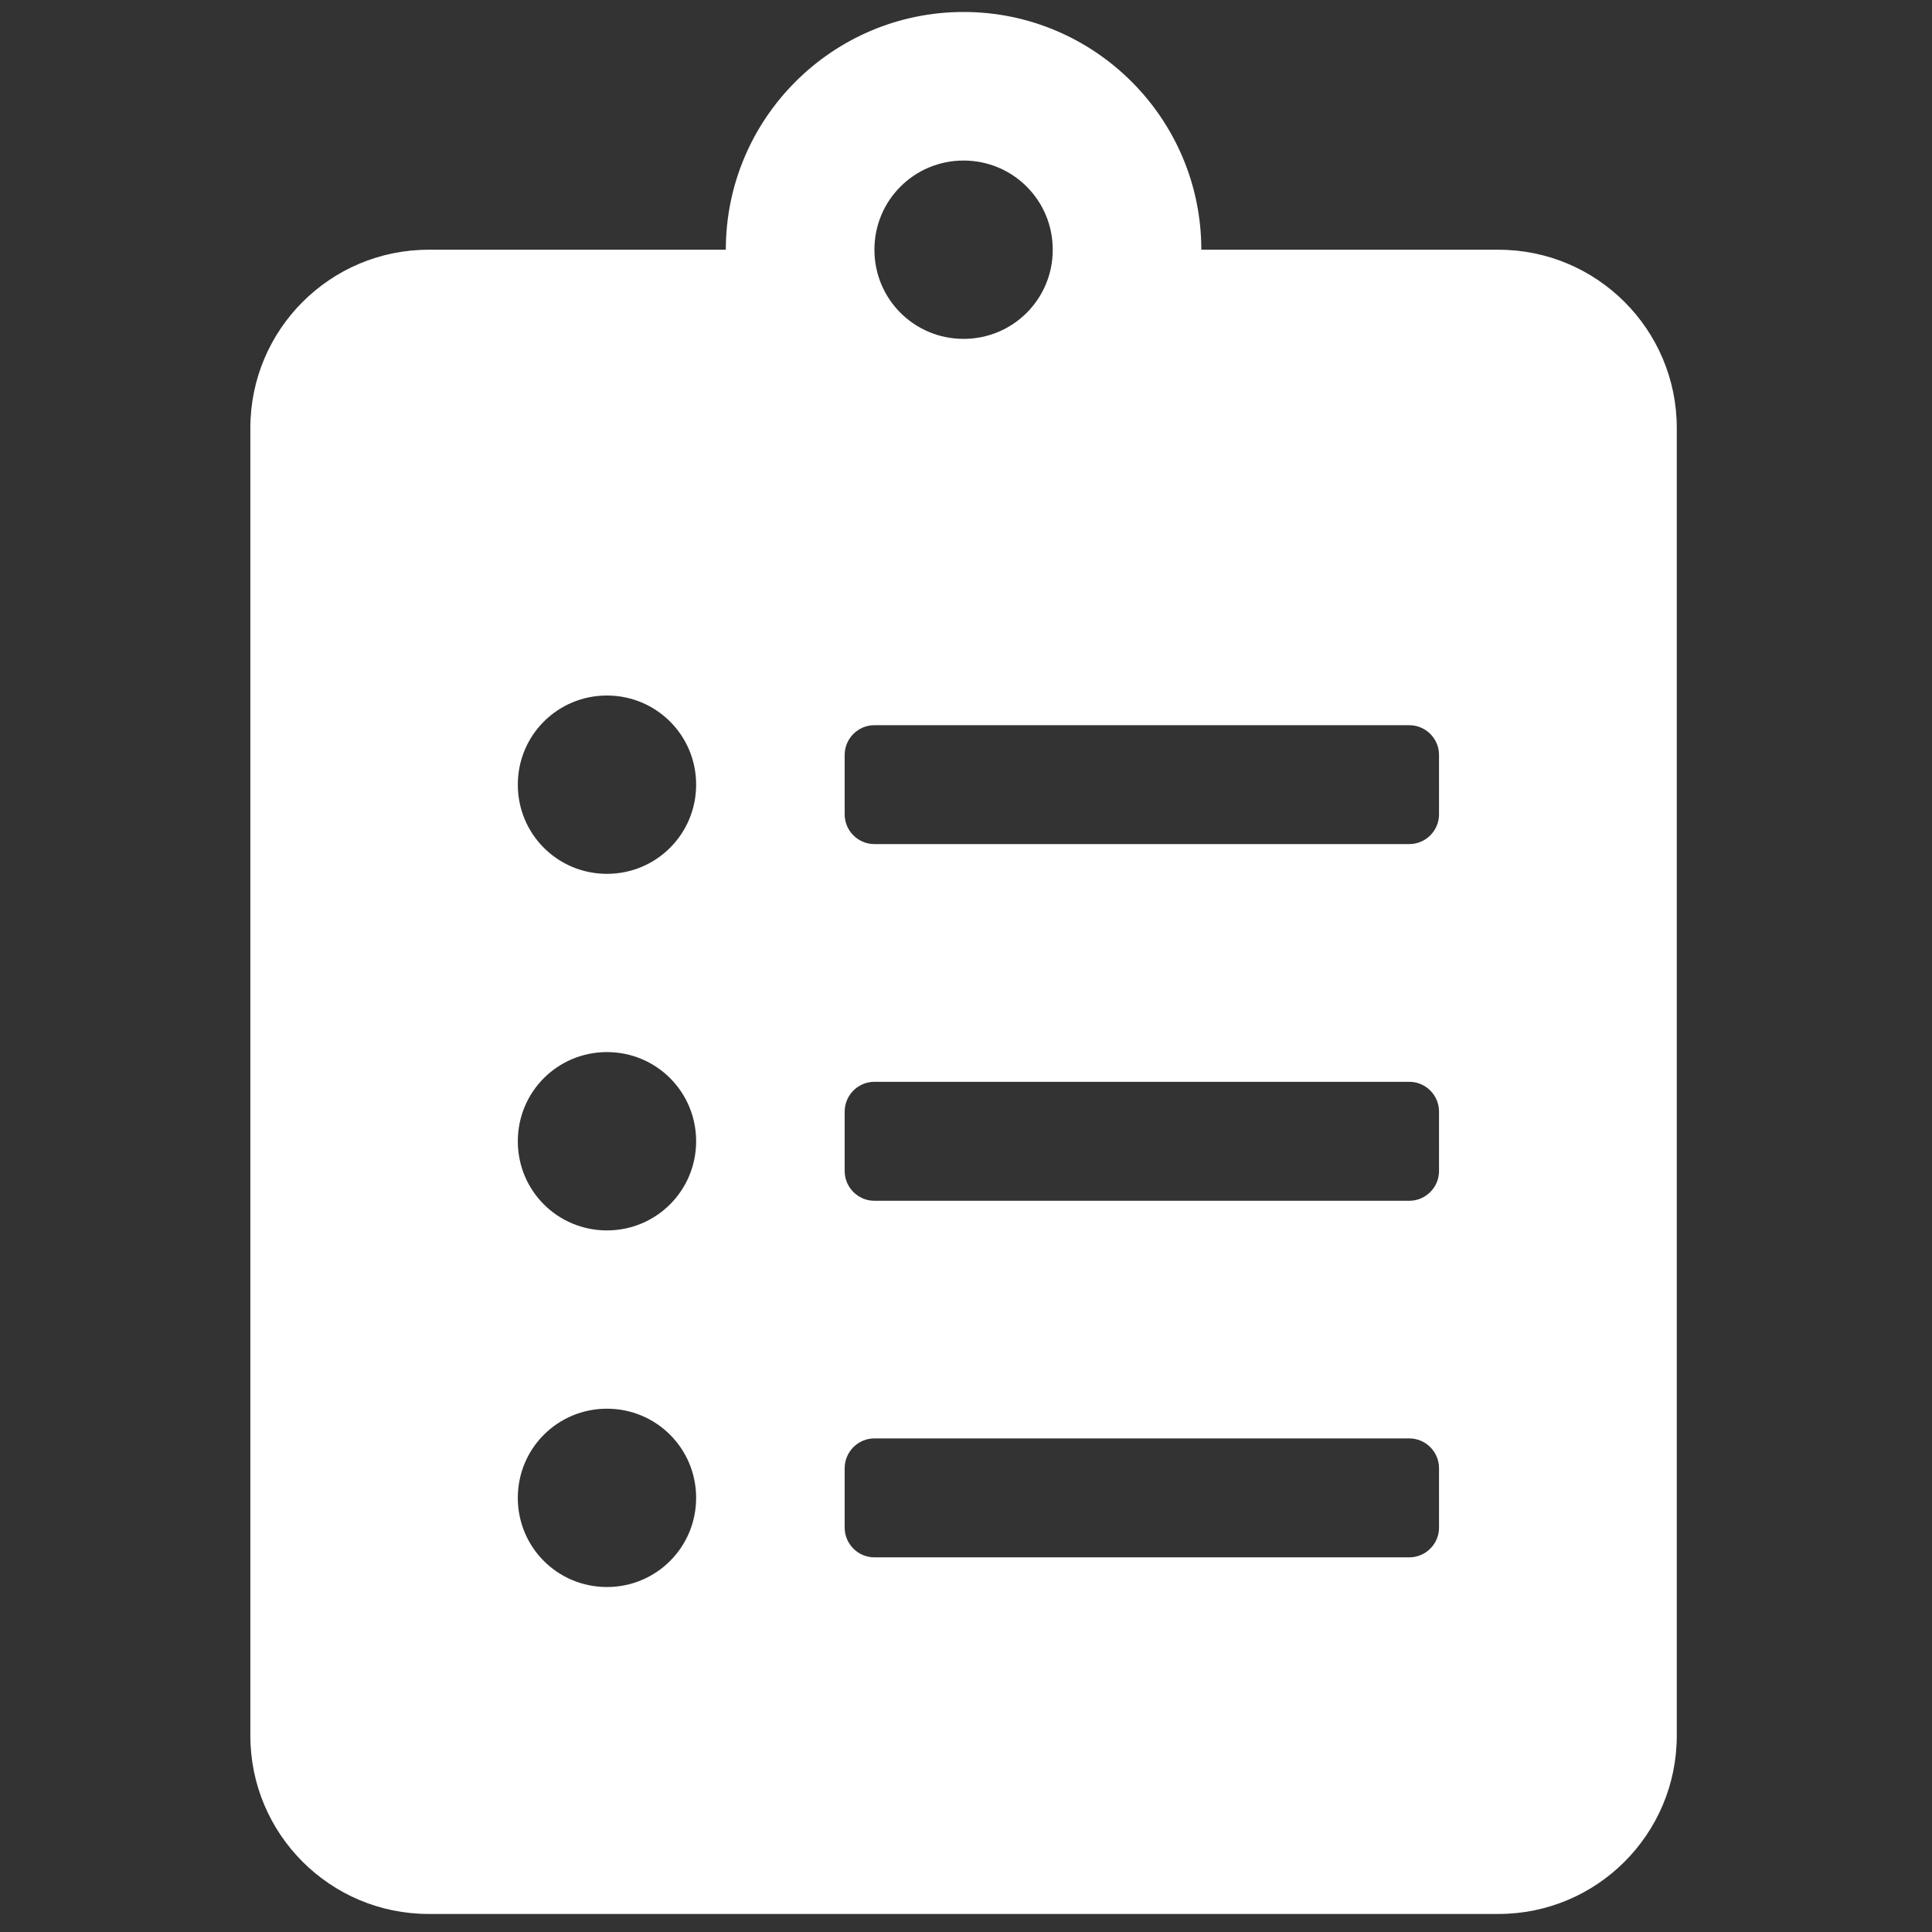 <?xml version="1.0" encoding="utf-8"?>
<!-- Generator: Adobe Illustrator 16.0.3, SVG Export Plug-In . SVG Version: 6.00 Build 0)  -->
<!DOCTYPE svg PUBLIC "-//W3C//DTD SVG 1.1//EN" "http://www.w3.org/Graphics/SVG/1.1/DTD/svg11.dtd">
<svg version="1.1" id="Layer_1" xmlns="http://www.w3.org/2000/svg" xmlns:xlink="http://www.w3.org/1999/xlink" x="0px" y="0px"
	 width="50px" height="50px" viewBox="0 0 50 50" enable-background="new 0 0 50 50" xml:space="preserve">
<rect x="0" y="0" width="50" height="50" fill="#333333" stroke="none"/>
<path fill="#FFFFFF" d="M38.78,6.463h-7.69c0-3.394-2.76-6.153-6.153-6.153c-3.394,0-6.153,2.759-6.153,6.153h-7.691
	c-2.548,0-4.614,2.067-4.614,4.615v33.841c0,2.547,2.066,4.614,4.614,4.614H38.78c2.549,0,4.615-2.067,4.615-4.614V11.078
	C43.396,8.53,41.329,6.463,38.78,6.463z M15.708,41.072c-1.279,0-2.307-1.028-2.307-2.307c0-1.279,1.028-2.308,2.307-2.308
	c1.278,0,2.308,1.028,2.308,2.308C18.015,40.044,16.986,41.072,15.708,41.072z M15.708,31.843c-1.279,0-2.307-1.028-2.307-2.307
	c0-1.279,1.028-2.308,2.307-2.308c1.278,0,2.308,1.028,2.308,2.308C18.015,30.814,16.986,31.843,15.708,31.843z M15.708,22.615
	c-1.279,0-2.307-1.029-2.307-2.308S14.429,18,15.708,18c1.278,0,2.308,1.028,2.308,2.307S16.986,22.615,15.708,22.615z
	 M24.937,4.155c1.279,0,2.308,1.029,2.308,2.308c0,1.278-1.028,2.307-2.308,2.307c-1.278,0-2.307-1.029-2.307-2.307
	C22.629,5.184,23.659,4.155,24.937,4.155z M37.242,39.535c0,0.423-0.346,0.769-0.769,0.769H22.629c-0.423,0-0.769-0.346-0.769-0.769
	v-1.538c0-0.424,0.345-0.771,0.769-0.771h13.844c0.423,0,0.769,0.347,0.769,0.771V39.535z M37.242,30.306
	c0,0.423-0.346,0.77-0.769,0.77H22.629c-0.423,0-0.769-0.347-0.769-0.77v-1.539c0-0.423,0.345-0.77,0.769-0.77h13.844
	c0.423,0,0.769,0.347,0.769,0.77V30.306z M37.242,21.076c0,0.422-0.346,0.769-0.769,0.769H22.629c-0.423,0-0.769-0.346-0.769-0.769
	v-1.539c0-0.423,0.345-0.769,0.769-0.769h13.844c0.423,0,0.769,0.346,0.769,0.769V21.076z"/>
</svg>
